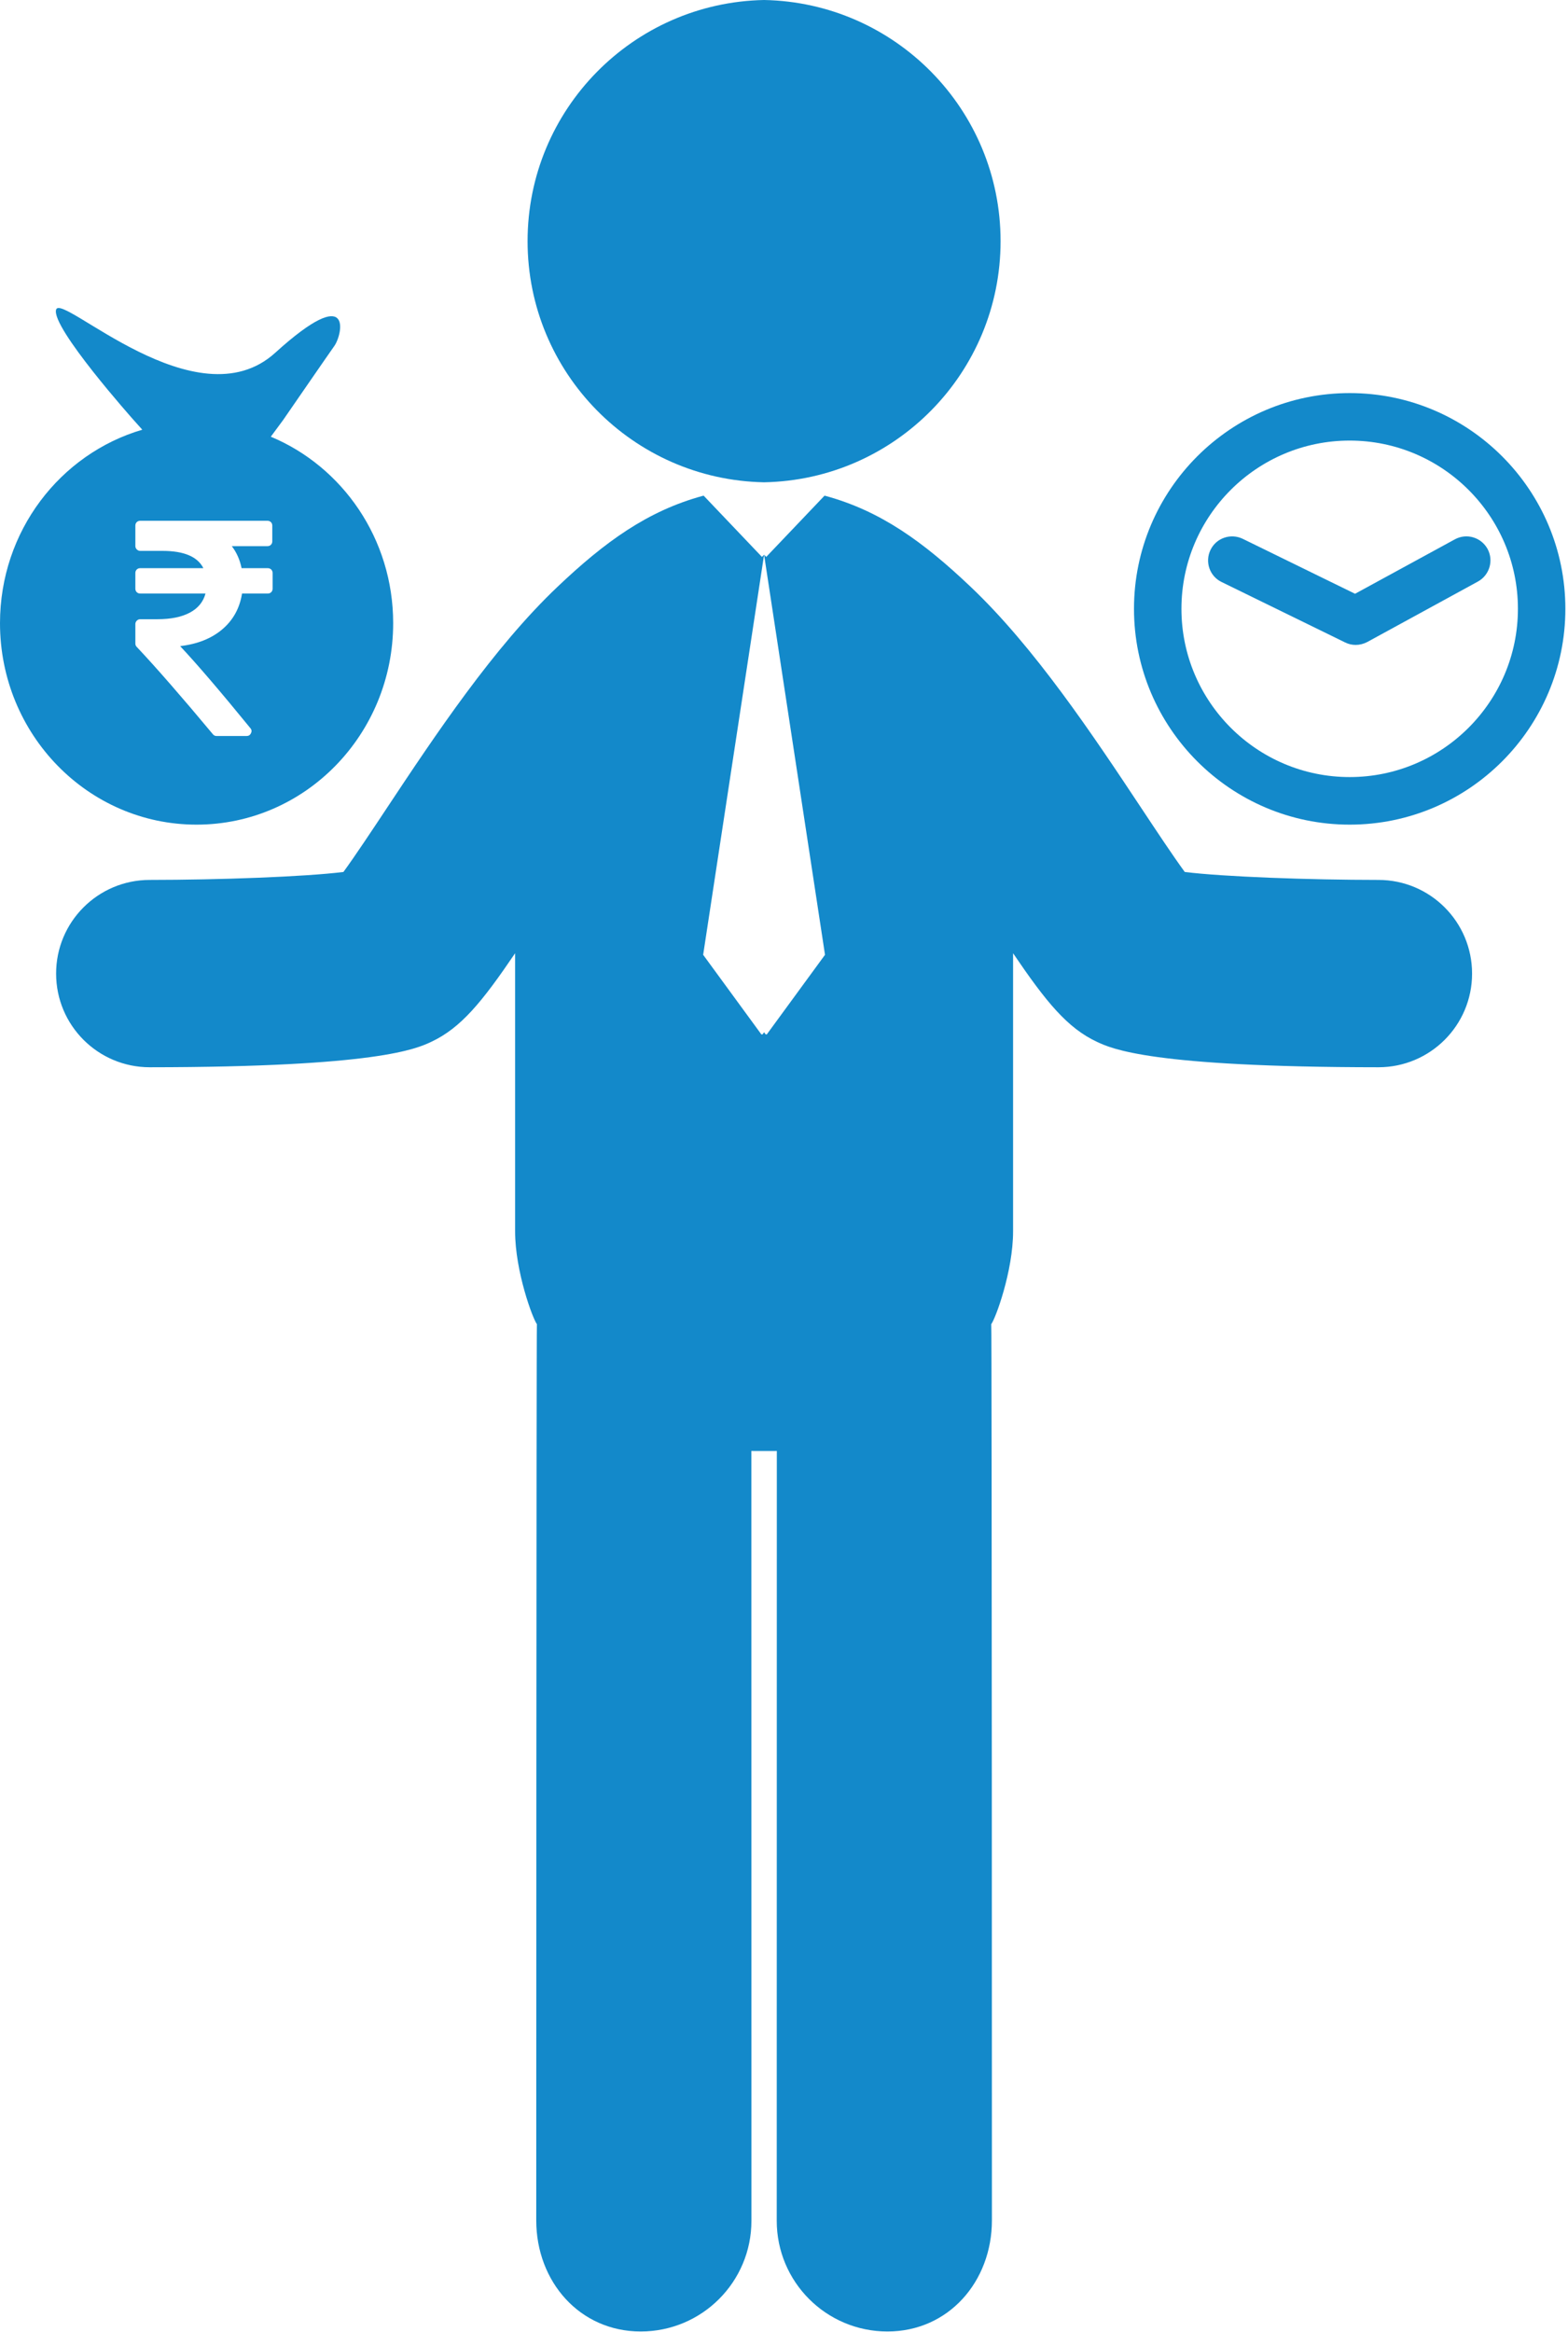 <?xml version="1.0" encoding="utf-8"?>
<!-- Generator: Adobe Illustrator 15.0.0, SVG Export Plug-In  -->
<!DOCTYPE svg PUBLIC "-//W3C//DTD SVG 1.1//EN" "http://www.w3.org/Graphics/SVG/1.1/DTD/svg11.dtd">
<svg version="1.1"
	 xmlns="http://www.w3.org/2000/svg" xmlns:xlink="http://www.w3.org/1999/xlink" xmlns:a="http://ns.adobe.com/AdobeSVGViewerExtensions/3.0/"
	 x="0px" y="0px" width="267px" height="397px" viewBox="0 0 267 397" enable-background="new 0 0 267 397" xml:space="preserve">
<defs>
</defs>
<path fill="#1389CA" d="M229.824,66.914c-20.254,0-36.727,16.48-36.727,36.726c0,20.254,16.473,36.739,36.727,36.739
	c20.262,0,36.727-16.481,36.727-36.739C266.551,83.387,250.086,66.914,229.824,66.914L229.824,66.914z M229.824,132.281
	c-15.805,0-28.648-12.844-28.648-28.644C201.176,87.84,214.02,75,229.824,75c15.789,0,28.648,12.84,28.648,28.637
	C258.473,119.437,245.613,132.281,229.824,132.281L229.824,132.281z M229.824,132.281"/>
<path fill="#1389CA" d="M253.301,93.441c-1.094-1.976-3.563-2.719-5.559-1.633l-17.004,9.27l-19.125-9.356
	c-2.039-0.98-4.5-0.152-5.484,1.883c-0.992,2.028-0.152,4.485,1.879,5.469l21.039,10.289c0.566,0.281,1.168,0.422,1.797,0.422
	c0.66,0,1.352-0.172,1.965-0.492l18.852-10.297C253.633,97.914,254.379,95.426,253.301,93.441L253.301,93.441z M253.301,93.441"/>
<path fill="#1389CA" d="M130.109,82.101c22.313-0.425,40.27-18.636,40.27-41.05S152.422,0.426,130.109,0
	c-22.312,0.429-40.273,18.637-40.273,41.051S107.797,81.676,130.109,82.101L130.109,82.101z M130.109,82.101"/>
<path fill="#1389CA" d="M234.734,149.789c-11.859-0.004-26.406-0.535-32.992-1.352c-1.996-2.726-4.992-7.25-7.34-10.789
	c-8.332-12.566-18.25-27.449-29.117-37.754c-8.07-7.66-15.34-12.933-24.781-15.496c-0.035-0.004-0.074-0.004-0.113-0.011
	l-9.917,10.414l-0.364-0.368l10.372,68.102l-9.911,13.551h-0.191l-0.27-0.367l-0.269,0.367h-0.195l-9.911-13.551l10.375-68.102
	l-0.367,0.368l-9.914-10.414c-0.043,0.007-0.078,0.007-0.117,0.011C110.27,86.961,103,92.234,94.93,99.894
	c-10.864,10.305-20.785,25.188-29.118,37.754c-2.347,3.539-5.343,8.063-7.335,10.789c-6.586,0.817-21.137,1.348-32.997,1.352
	c-8.804,0.008-15.941,7.152-15.925,15.961c0.004,8.804,7.14,15.929,15.941,15.929h0.012c38.75-0.023,45.414-3.152,47.926-4.328
	c5.039-2.363,8.621-6.742,14.277-15.078v47.333c0,6.813,3.016,14.926,3.715,15.801c-0.102,0.801-0.114,152.566-0.114,152.566
	c0,10.41,7.395,18.926,17.797,18.914c10.414,0,18.852-8.434,18.844-18.852l-0.012-131.039l2.168,0.004l2.168-0.004l-0.015,131.039
	c-0.004,10.418,8.434,18.852,18.844,18.852c10.402,0.012,17.797-8.504,17.797-18.914c0,0-0.008-151.766-0.113-152.566
	c0.699-0.875,3.719-8.988,3.719-15.801v-47.333c5.656,8.336,9.238,12.715,14.277,15.078c2.512,1.176,9.176,4.305,47.922,4.328h0.016
	c8.801,0,15.938-7.125,15.941-15.929C250.676,156.941,243.543,149.797,234.734,149.789L234.734,149.789z M234.734,149.789"/>
<path fill="#1389CA" d="M46.113,74.34l2.094-2.832c0,0,8.082-11.727,8.707-12.59c1.43-1.969,3.352-11.02-10.047,1.133
	c-13.39,12.156-36.414-10.305-37.312-7.348c-0.914,2.976,13.207,18.805,13.207,18.805l1.468,1.64C10.234,77.262,0,90.426,0,106.082
	c0,18.945,14.98,34.297,33.469,34.297c18.492,0,33.48-15.352,33.48-34.297C66.949,91.722,58.324,79.437,46.113,74.34z
	 M46.419,100.206c0,0.242-0.078,0.441-0.234,0.598c-0.156,0.157-0.355,0.235-0.599,0.235h-4.372
	c-0.399,2.497-1.519,4.527-3.358,6.089c-1.839,1.562-4.233,2.516-7.182,2.862c2.897,3.088,6.879,7.739,11.946,13.95
	c0.243,0.277,0.277,0.573,0.103,0.884c-0.137,0.314-0.39,0.47-0.753,0.47h-5.076c-0.277,0-0.494-0.104-0.65-0.312
	c-5.31-6.368-9.63-11.322-12.962-14.861c-0.156-0.156-0.234-0.347-0.234-0.573v-3.305c0-0.227,0.083-0.421,0.248-0.587
	c0.164-0.165,0.359-0.246,0.585-0.246h2.915c2.29,0,4.134-0.375,5.53-1.12c1.397-0.746,2.287-1.83,2.668-3.253H23.881
	c-0.244,0-0.443-0.078-0.599-0.234c-0.156-0.156-0.234-0.356-0.234-0.599V97.55c0-0.243,0.078-0.441,0.234-0.597
	c0.156-0.157,0.355-0.236,0.599-0.236h10.748c-0.989-1.96-3.314-2.94-6.975-2.94h-3.773c-0.226,0-0.421-0.083-0.585-0.246
	c-0.166-0.165-0.248-0.36-0.248-0.586v-3.461c0-0.243,0.078-0.443,0.234-0.599c0.156-0.155,0.355-0.234,0.599-0.234h21.651
	c0.244,0,0.444,0.079,0.599,0.234c0.157,0.156,0.234,0.356,0.234,0.599v2.655c0,0.243-0.078,0.443-0.234,0.599
	c-0.155,0.156-0.355,0.234-0.599,0.234h-6.062c0.816,1.057,1.371,2.308,1.666,3.748h4.45c0.244,0,0.443,0.078,0.599,0.234
	c0.156,0.156,0.234,0.355,0.234,0.599V100.206z"/>
</svg>
